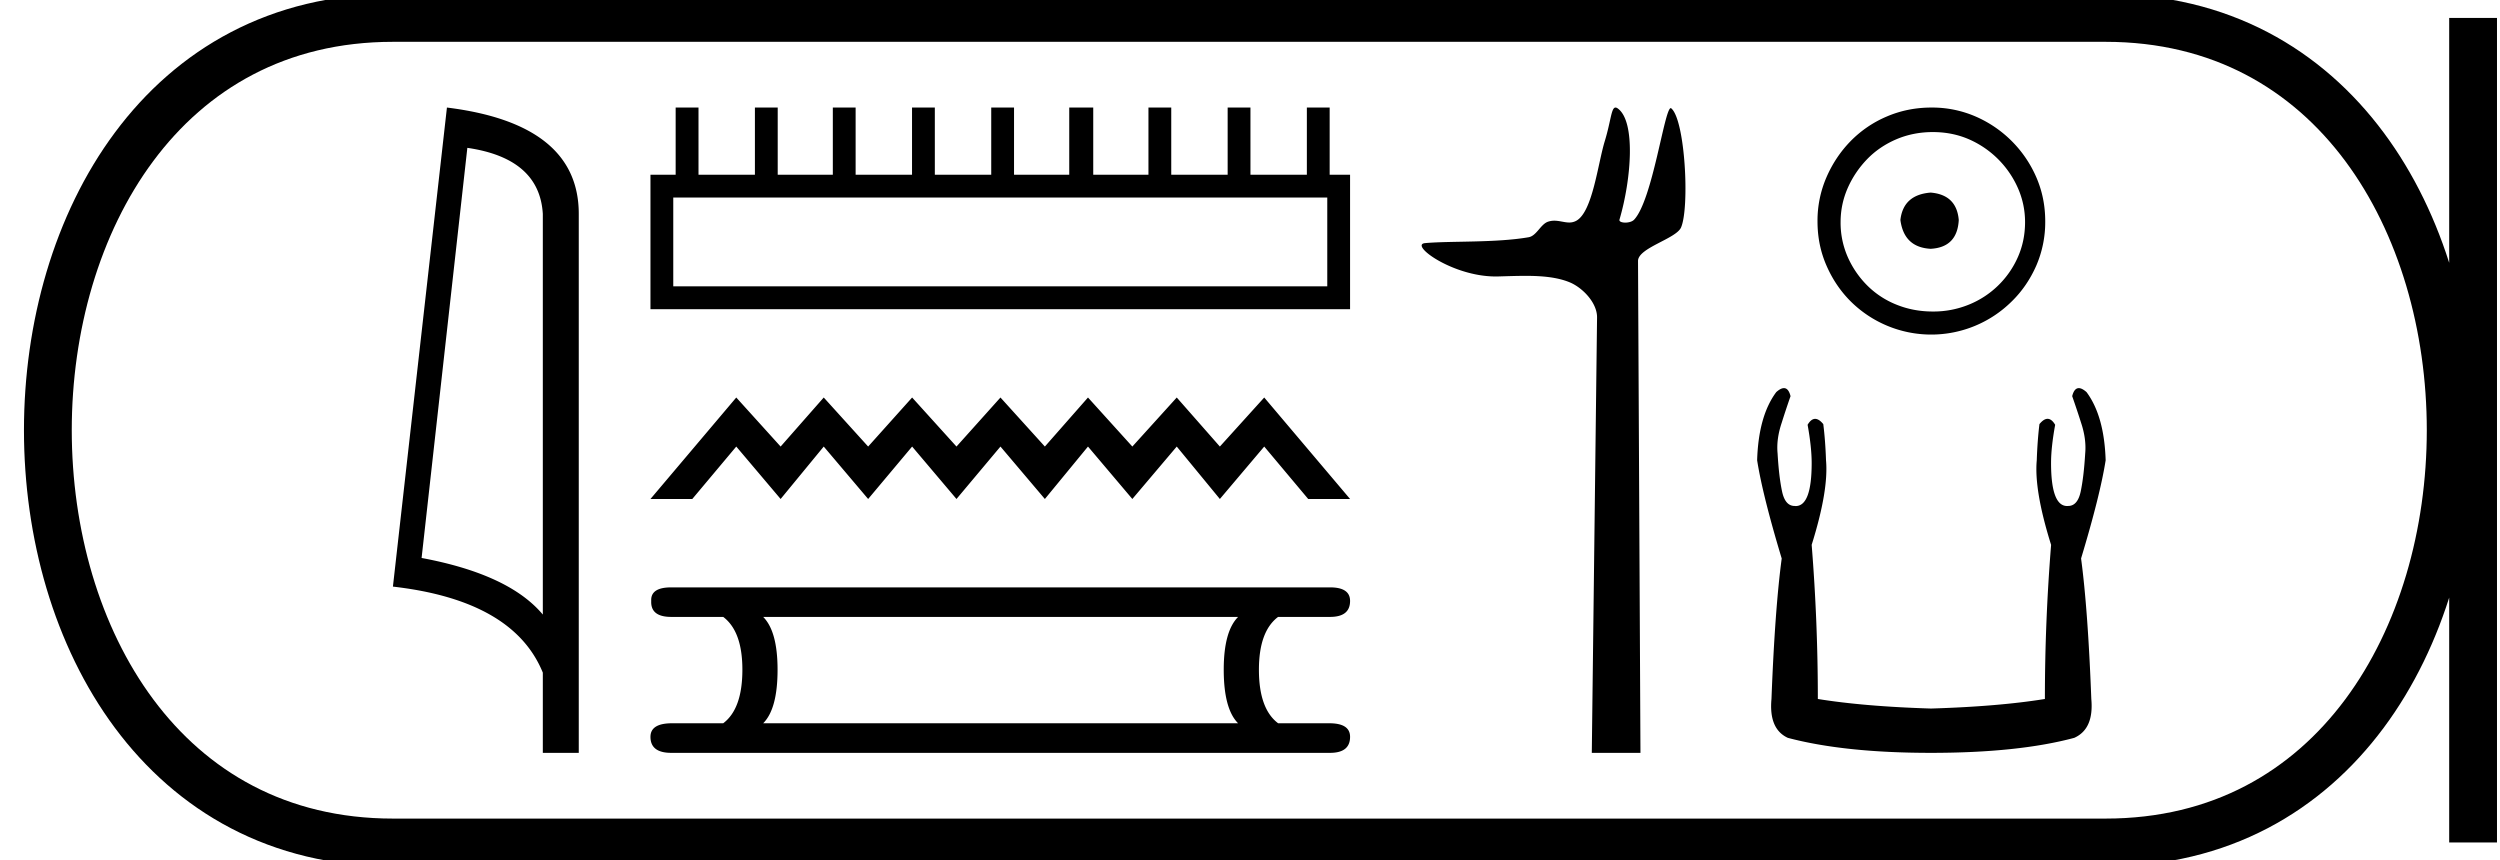 <svg xmlns="http://www.w3.org/2000/svg" width="52.301" height="18"><path d="M9.777 3.093q1.51.22 1.579 1.382v8.382q-.706-.843-2.536-1.184l.957-8.58zM9.35 2.25L8.22 12.272q2.52.289 3.136 1.8v1.678h.752V4.475q0-1.883-2.757-2.225zm18.417 1.883V5.99H14.085V4.133zM14.135 2.25v1.406h-.527v2.812h14.636V3.656h-.427V2.25h-.477v1.406h-1.18V2.25h-.477v1.406h-1.18V2.25h-.477v1.406h-1.155V2.25h-.502v1.406h-1.155V2.25h-.477v1.406h-1.18V2.25h-.477v1.406H17.9V2.25h-.477v1.406H16.27V2.25h-.477v1.406h-1.18V2.25zm1.268 6.066l-1.795 2.123h.875l.92-1.097.928 1.097.902-1.097.929 1.097.92-1.097.928 1.097.92-1.097.929 1.097.902-1.097.928 1.097.929-1.097.902 1.097.928-1.097.92 1.097h.876l-1.796-2.123-.928 1.026-.902-1.026-.929 1.026-.928-1.026-.902 1.026-.929-1.026-.92 1.026-.928-1.026-.92 1.026-.929-1.026-.902 1.026-.928-1.026zm10.499 4.59q-.301.302-.301 1.104 0 .82.3 1.121h-9.935q.301-.301.301-1.12 0-.803-.301-1.105zm-11.86-.618q-.434 0-.418.284-.016.334.418.334h1.088q.401.302.401 1.104 0 .82-.401 1.121h-1.07q-.452 0-.452.284 0 .335.434.335h13.783q.419 0 .419-.335 0-.284-.435-.284h-1.07q-.402-.301-.402-1.12 0-.803.401-1.105h1.087q.419 0 .419-.334 0-.284-.419-.284zM33.797 2.25c-.09 0-.096.283-.224.701-.146.476-.254 1.472-.592 1.665a.298.298 0 0 1-.152.039c-.1 0-.202-.038-.313-.038a.409.409 0 0 0-.127.02c-.158.05-.242.297-.409.326-.69.12-1.637.075-2.165.123-.34.03.567.698 1.473.698h.039c.188-.005.387-.013.584-.013.33 0 .658.024.927.135.265.109.576.425.573.735l-.11 9.109h1.018l-.051-10.289c-.002-.276.795-.464.9-.702.181-.415.088-2.247-.205-2.493a.016.016 0 0 0-.01-.004c-.132 0-.379 1.92-.766 2.333-.04.043-.118.062-.185.062-.073 0-.133-.022-.122-.062.247-.838.346-2.061-.04-2.329a.077.077 0 0 0-.043-.016zm6.593 1.779c-.382.03-.593.221-.633.573.05.382.261.583.633.603.372-.02.568-.221.588-.603-.03-.352-.226-.543-.588-.573zm.045-1.266c.272 0 .523.05.754.15a1.988 1.988 0 0 1 1.025 1.018c.1.226.151.465.151.716 0 .261-.05.505-.15.731a1.896 1.896 0 0 1-1.026.995 1.955 1.955 0 0 1-.754.144c-.271 0-.525-.048-.761-.144a1.814 1.814 0 0 1-.61-.4 1.96 1.96 0 0 1-.408-.595 1.78 1.78 0 0 1-.15-.73c0-.252.05-.49.15-.717.1-.226.237-.427.407-.603.171-.176.375-.314.611-.415.236-.1.49-.15.761-.15zm-.03-.513c-.331 0-.643.063-.934.188a2.33 2.33 0 0 0-.754.513c-.211.216-.38.467-.505.754a2.283 2.283 0 0 0-.189.927c0 .332.063.64.189.927.125.287.294.535.505.746a2.392 2.392 0 0 0 3.37 0c.215-.21.386-.46.512-.746a2.29 2.29 0 0 0 .188-.927c0-.332-.063-.64-.188-.927a2.443 2.443 0 0 0-1.267-1.267 2.283 2.283 0 0 0-.927-.188zM37.32 8.12q-.067 0-.16.083-.372.499-.4 1.426.114.728.514 2.055-.143 1.07-.214 2.939-.058.628.342.813 1.184.314 2.996.314 1.826 0 2.996-.314.414-.185.357-.813-.071-1.87-.214-2.94.4-1.326.514-2.054-.029-.927-.4-1.426-.094-.083-.161-.083-.097 0-.139.168.1.286.186.557.114.342.086.642-.029.485-.093.791-.064.307-.264.307l-.021.001q-.336 0-.336-.9 0-.328.086-.799-.074-.125-.159-.125-.08 0-.17.111-.042.343-.056.756-.058.628.3 1.77-.13 1.612-.13 3.224-.97.157-2.382.2-1.398-.043-2.368-.2 0-1.612-.129-3.225.357-1.14.3-1.769-.014-.413-.057-.756-.09-.11-.17-.11-.085 0-.158.124.085.471.085.8 0 .9-.335.9l-.021-.002q-.2 0-.264-.307-.065-.306-.093-.791-.029-.3.086-.642.085-.271.185-.557-.042-.168-.138-.168z"/><path d="M8.22.375c-9.625 0-9.625 17.25 0 17.25m0-17.25h35.83M8.22 17.625h35.83M51.738.375v17.25M44.05.375c9.626 0 9.626 17.25 0 17.25" fill="none" stroke="#000"/></svg>
